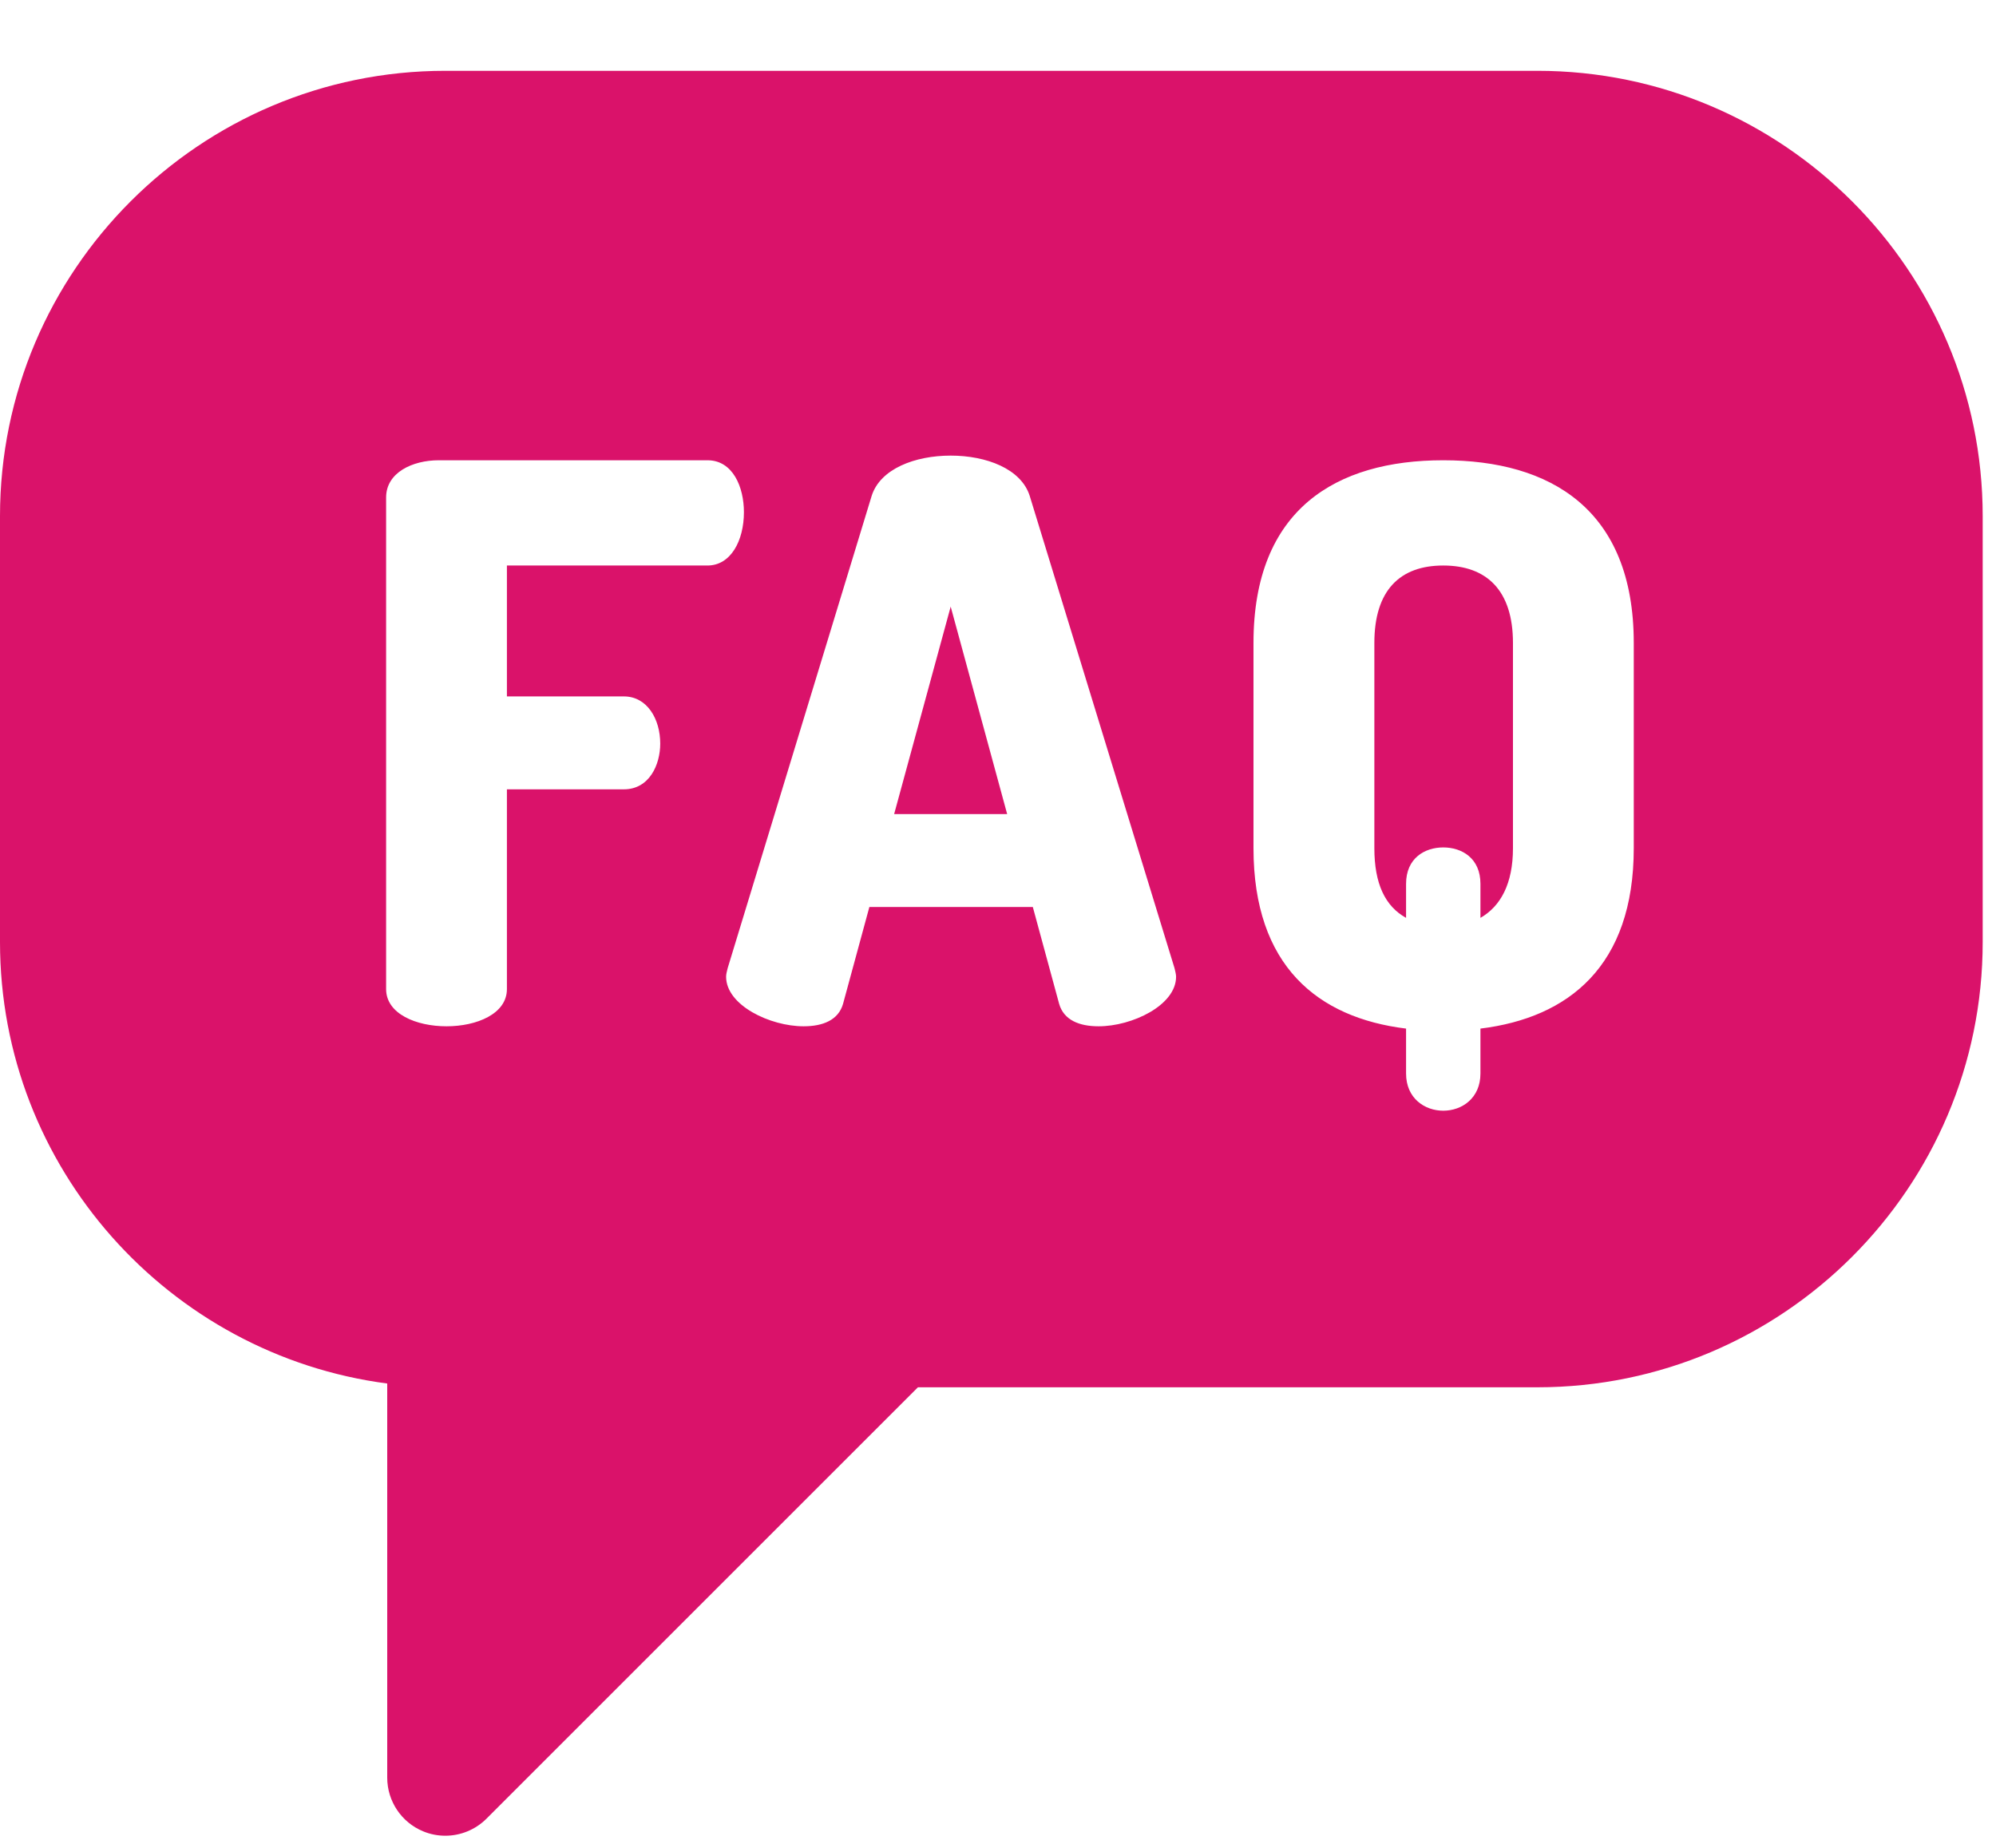 <svg width="27" height="25" viewBox="0 0 27 25" fill="none" xmlns="http://www.w3.org/2000/svg">
<path d="M19.523 7.651C18.936 7.651 18.591 7.987 18.591 8.699V11.475C18.591 11.957 18.737 12.261 19.02 12.418V11.957C19.02 11.611 19.272 11.465 19.523 11.465C19.775 11.465 20.026 11.611 20.026 11.957V12.418C20.299 12.261 20.466 11.957 20.466 11.475V8.699C20.466 7.987 20.11 7.651 19.523 7.651Z" fill="#DA126A"/>
<path d="M12.095 11.014H13.624L12.86 8.207L12.095 11.014Z" fill="#DA126A"/>
<path d="M20.796 0.958H6.024C2.702 0.958 0 3.661 0 6.983V12.745C0 15.8 2.286 18.331 5.238 18.718V24.05C5.238 24.368 5.43 24.655 5.723 24.776C5.821 24.817 5.923 24.836 6.024 24.836C6.228 24.836 6.429 24.756 6.58 24.606L12.417 18.769H20.796C24.118 18.769 26.82 16.066 26.82 12.745V6.983C26.82 3.661 24.118 0.958 20.796 0.958ZM8.439 9.422C8.753 9.422 8.931 9.726 8.931 10.061C8.931 10.344 8.785 10.679 8.439 10.679H6.857V13.382C6.857 13.717 6.448 13.885 6.04 13.885C5.631 13.885 5.223 13.717 5.223 13.382V6.73C5.223 6.394 5.579 6.227 5.935 6.227H9.57C9.916 6.227 10.063 6.593 10.063 6.929C10.063 7.316 9.885 7.651 9.57 7.651H6.857V9.422H8.439ZM14.861 13.885C14.599 13.885 14.39 13.801 14.327 13.581L13.971 12.271H11.76L11.404 13.581C11.341 13.801 11.132 13.885 10.87 13.885C10.419 13.885 9.822 13.602 9.822 13.214C9.822 13.183 9.832 13.141 9.843 13.099L11.791 6.709C11.907 6.342 12.378 6.164 12.86 6.164C13.342 6.164 13.813 6.342 13.929 6.709L15.888 13.099C15.898 13.141 15.909 13.183 15.909 13.214C15.909 13.602 15.312 13.885 14.861 13.885ZM22.1 11.475C22.1 13.068 21.22 13.77 20.026 13.916V14.524C20.026 14.859 19.774 15.027 19.523 15.027C19.272 15.027 19.02 14.859 19.02 14.524V13.916C17.826 13.77 16.956 13.068 16.956 11.475V8.699C16.956 6.887 18.077 6.227 19.523 6.227C20.969 6.227 22.1 6.887 22.1 8.699V11.475H22.1Z" fill="#DA126A"/>
</svg>
